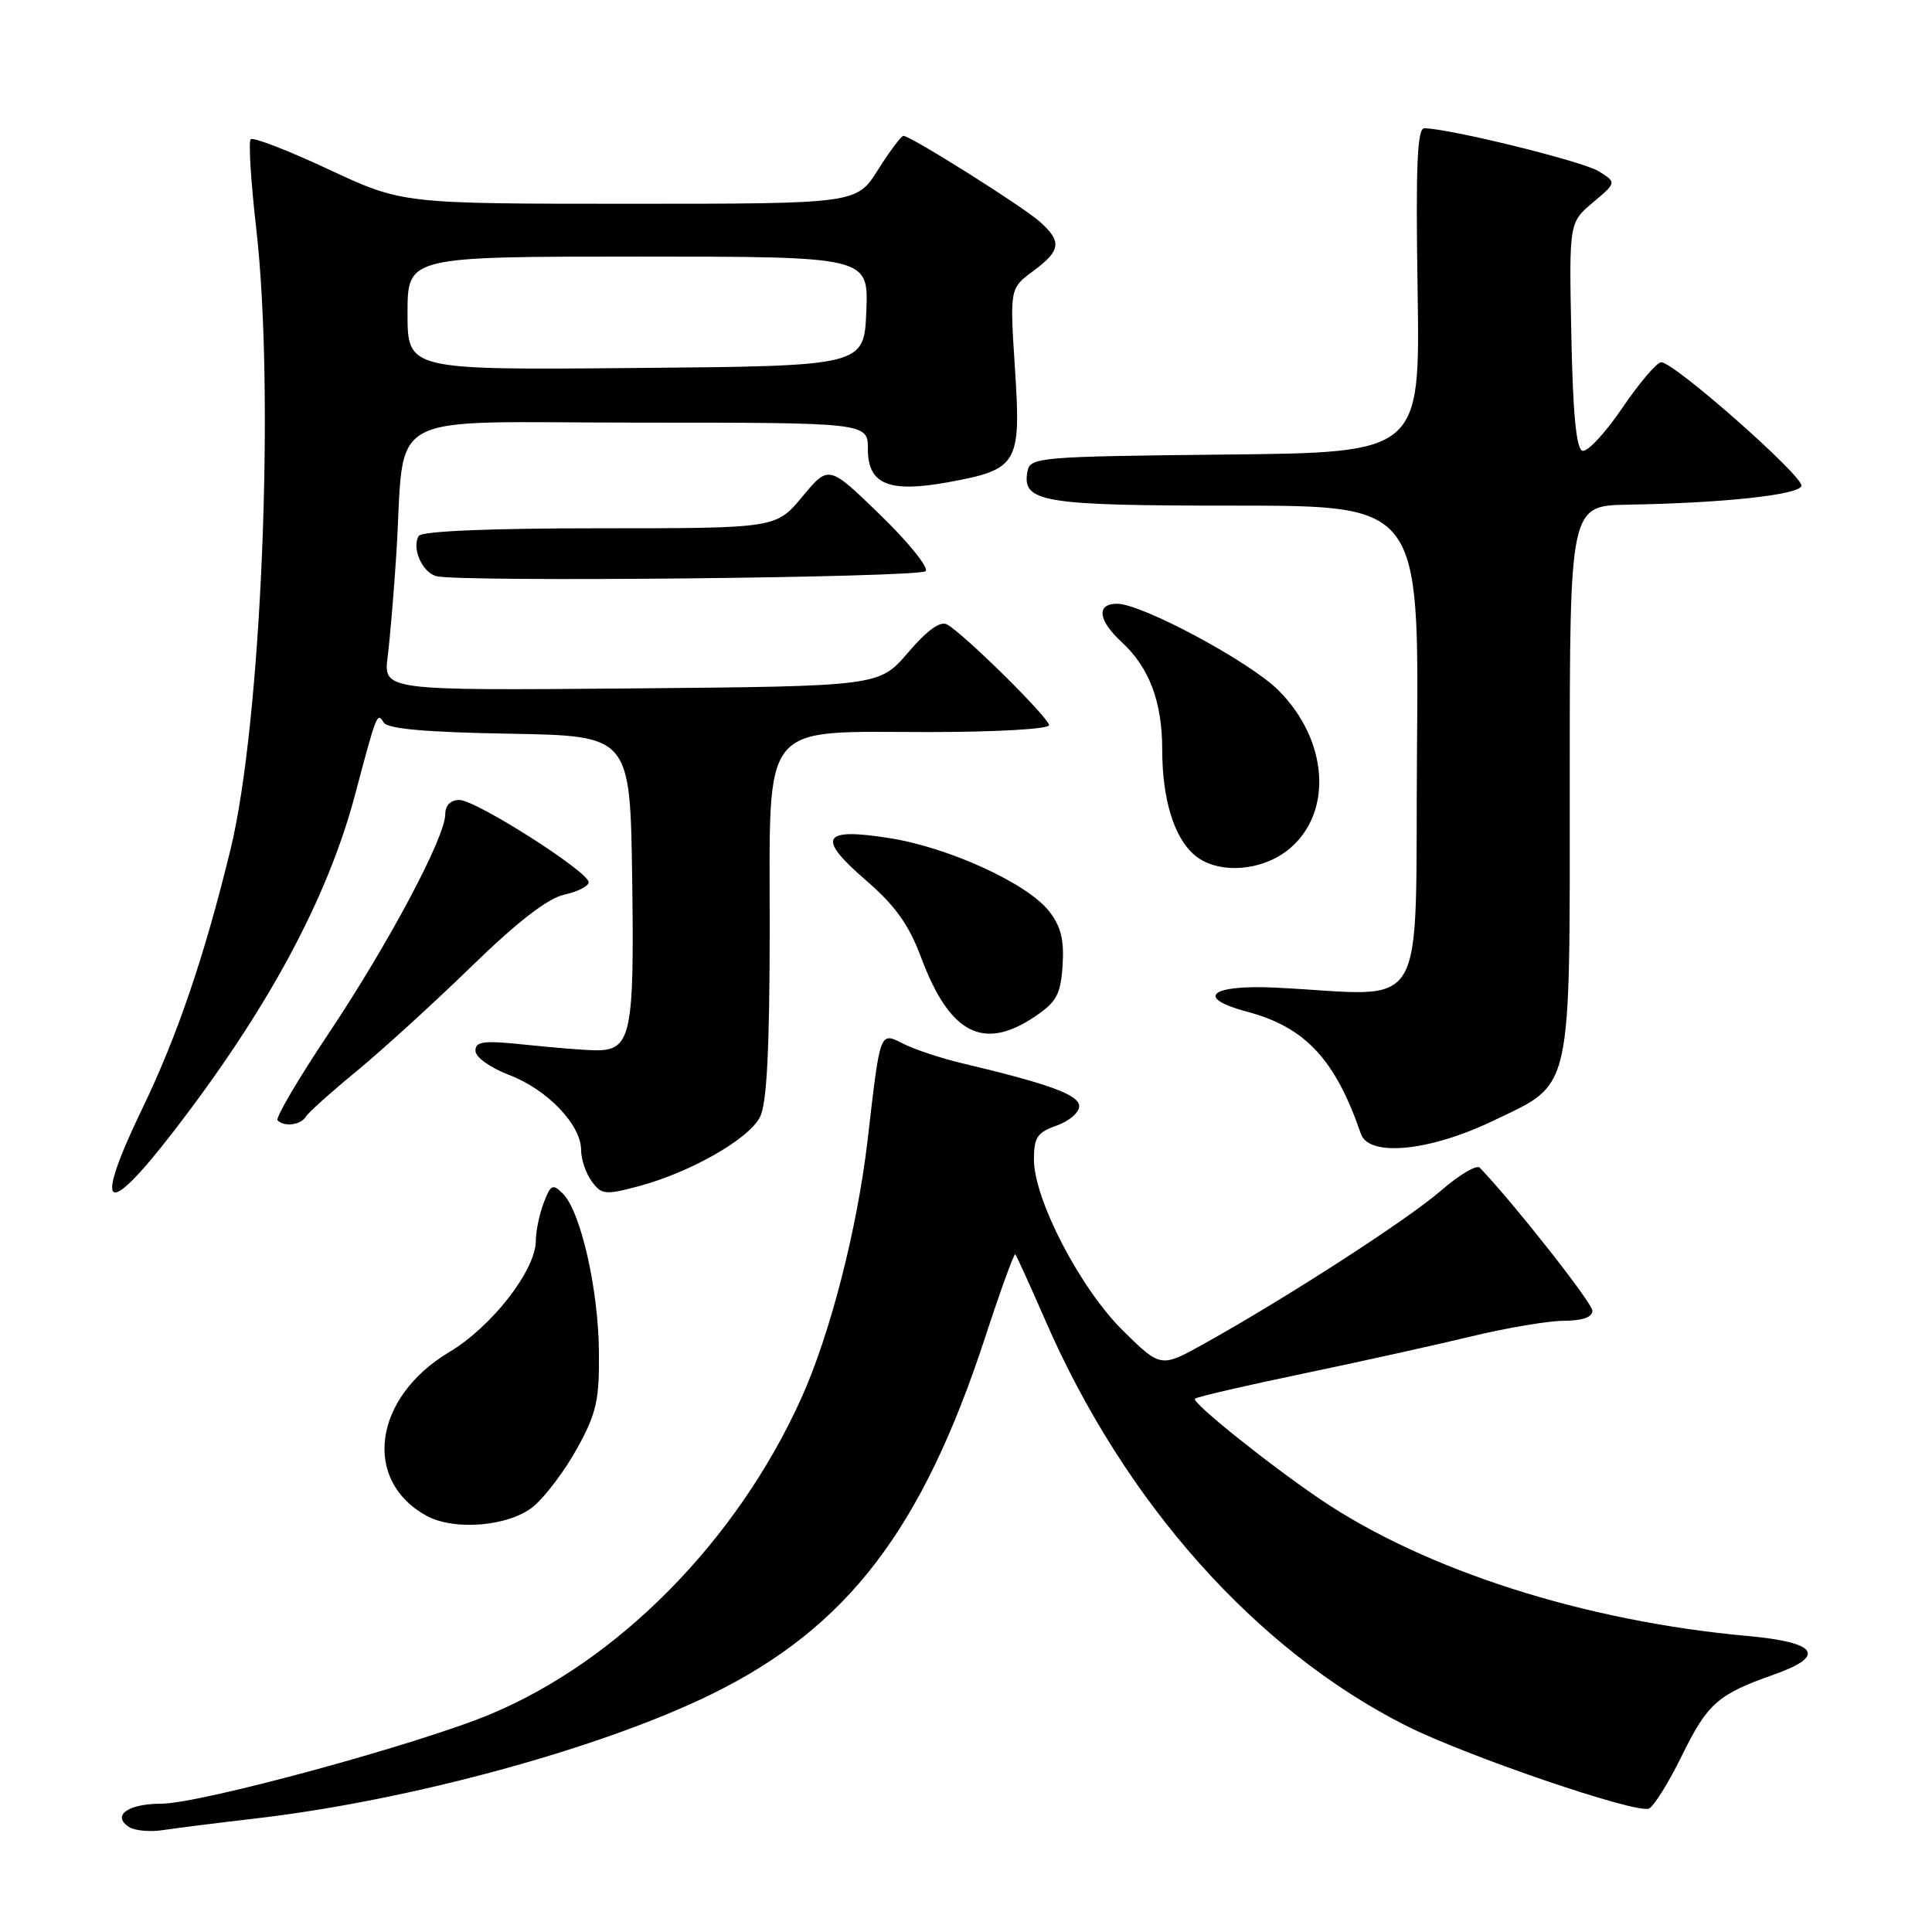 <?xml version="1.0" encoding="UTF-8" standalone="no"?>
<!DOCTYPE svg PUBLIC "-//W3C//DTD SVG 1.1//EN" "http://www.w3.org/Graphics/SVG/1.1/DTD/svg11.dtd" >
<svg xmlns="http://www.w3.org/2000/svg" xmlns:xlink="http://www.w3.org/1999/xlink" version="1.1" viewBox="0 0 256 256">
 <g >
 <path fill="currentColor"
d=" M 34.00 240.94 C 54.45 238.55 79.66 231.66 94.30 224.48 C 112.26 215.66 122.18 202.72 130.54 177.20 C 132.57 170.99 134.37 166.04 134.53 166.20 C 134.69 166.37 136.49 170.32 138.53 175.00 C 149.04 199.13 166.42 218.64 186.33 228.67 C 194.27 232.67 216.70 240.33 218.48 239.65 C 219.11 239.41 221.09 236.24 222.87 232.61 C 226.27 225.70 227.61 224.52 235.00 221.91 C 242.07 219.42 240.87 217.62 231.59 216.78 C 209.97 214.82 188.94 208.10 175.00 198.70 C 168.22 194.12 157.85 185.81 158.33 185.34 C 158.56 185.10 165.00 183.61 172.63 182.02 C 180.26 180.43 190.32 178.20 195.00 177.07 C 199.68 175.94 205.19 175.01 207.25 175.01 C 209.69 175.00 211.00 174.54 211.00 173.68 C 211.00 172.66 200.70 159.57 196.08 154.72 C 195.68 154.29 193.35 155.67 190.92 157.78 C 186.50 161.61 170.68 171.84 159.66 177.99 C 153.82 181.25 153.82 181.25 148.85 176.37 C 143.18 170.81 137.00 158.95 137.00 153.63 C 137.00 150.71 137.45 150.04 140.00 149.15 C 141.65 148.57 143.00 147.42 143.00 146.58 C 143.00 145.08 139.09 143.64 127.50 140.89 C 124.75 140.24 121.27 139.09 119.77 138.34 C 116.54 136.72 116.67 136.37 114.97 151.00 C 113.59 162.87 109.99 176.86 106.13 185.38 C 97.63 204.13 82.03 219.98 65.08 227.10 C 55.59 231.09 26.53 239.00 21.37 239.00 C 16.94 239.00 14.75 240.59 17.12 242.10 C 17.88 242.57 19.85 242.76 21.50 242.51 C 23.15 242.26 28.77 241.55 34.00 240.94 Z  M 70.72 199.58 C 72.30 198.25 74.91 194.77 76.52 191.83 C 79.06 187.21 79.43 185.50 79.36 179.00 C 79.27 170.71 76.93 160.51 74.59 158.17 C 73.24 156.82 72.97 156.95 72.04 159.39 C 71.47 160.90 71.00 163.15 71.00 164.39 C 71.00 168.30 65.19 175.78 59.51 179.17 C 49.49 185.16 47.97 196.15 56.50 200.84 C 60.23 202.89 67.56 202.24 70.72 199.58 Z  M 22.86 150.10 C 35.42 133.86 43.38 119.13 47.05 105.29 C 49.94 94.42 49.97 94.34 50.85 95.75 C 51.36 96.58 56.51 97.03 67.54 97.22 C 83.50 97.50 83.50 97.50 83.77 116.53 C 84.06 137.13 83.62 139.20 78.94 139.17 C 77.60 139.16 73.46 138.83 69.75 138.44 C 64.10 137.84 63.00 137.97 63.00 139.23 C 63.00 140.08 64.92 141.46 67.47 142.44 C 72.52 144.36 77.00 149.04 77.00 152.39 C 77.00 153.61 77.63 155.48 78.41 156.54 C 79.70 158.31 80.20 158.36 84.63 157.18 C 91.50 155.34 99.25 150.92 100.71 148.00 C 101.61 146.22 101.97 139.11 101.99 123.32 C 102.00 95.12 100.50 97.00 123.13 97.00 C 131.99 97.00 139.00 96.60 139.00 96.09 C 139.00 95.12 127.77 84.02 125.50 82.75 C 124.61 82.24 122.88 83.48 120.33 86.46 C 116.50 90.93 116.50 90.93 83.65 91.22 C 50.81 91.50 50.81 91.50 51.37 87.00 C 51.68 84.53 52.19 78.45 52.51 73.50 C 53.76 53.94 49.98 56.00 84.56 56.00 C 115.00 56.00 115.00 56.00 115.00 59.52 C 115.00 64.20 117.79 65.34 125.73 63.88 C 134.89 62.20 135.31 61.47 134.49 48.87 C 133.80 38.21 133.80 38.21 136.90 35.92 C 140.59 33.19 140.74 32.01 137.75 29.35 C 135.45 27.31 120.65 18.00 119.71 18.00 C 119.42 18.00 117.90 20.02 116.34 22.50 C 113.50 27.00 113.50 27.00 83.40 27.00 C 53.29 27.00 53.29 27.00 43.54 22.44 C 38.17 19.93 33.53 18.14 33.22 18.45 C 32.91 18.76 33.24 24.07 33.95 30.26 C 36.45 52.06 34.64 95.74 30.55 112.53 C 27.12 126.61 23.52 137.20 18.95 146.69 C 12.32 160.44 13.84 161.76 22.86 150.10 Z  M 197.72 148.57 C 208.49 143.40 208.00 145.59 208.00 103.05 C 208.00 67.00 208.00 67.00 215.75 66.87 C 228.29 66.66 238.32 65.58 238.70 64.40 C 239.09 63.22 221.85 48.00 220.12 48.00 C 219.55 48.00 217.22 50.73 214.96 54.06 C 212.70 57.39 210.32 59.94 209.67 59.73 C 208.86 59.46 208.41 54.72 208.21 44.42 C 207.91 29.50 207.91 29.50 211.06 26.84 C 214.21 24.18 214.21 24.18 211.85 22.70 C 209.78 21.39 191.96 17.00 188.72 17.00 C 187.79 17.00 187.58 22.04 187.84 38.48 C 188.17 59.97 188.17 59.97 162.35 60.23 C 137.73 60.49 136.51 60.59 136.15 62.43 C 135.36 66.56 138.01 67.00 163.70 67.00 C 188.03 67.00 188.03 67.00 187.76 99.25 C 187.47 135.49 189.60 131.88 169.10 130.87 C 160.42 130.44 158.25 132.19 165.19 134.04 C 172.96 136.10 176.92 140.35 180.33 150.25 C 181.39 153.33 189.41 152.55 197.72 148.57 Z  M 40.52 147.97 C 40.86 147.41 43.93 144.66 47.33 141.87 C 50.72 139.07 57.56 132.84 62.51 128.02 C 68.58 122.12 72.58 119.03 74.76 118.55 C 76.54 118.16 78.00 117.42 78.00 116.90 C 78.00 115.51 63.06 106.00 60.87 106.00 C 59.71 106.00 59.00 106.71 59.00 107.88 C 59.00 110.93 51.52 124.99 43.59 136.87 C 39.54 142.93 36.47 148.14 36.78 148.45 C 37.68 149.35 39.83 149.08 40.52 147.97 Z  M 137.10 134.72 C 140.01 132.76 140.54 131.79 140.80 127.91 C 141.02 124.52 140.57 122.72 138.99 120.72 C 136.13 117.07 125.82 112.34 118.01 111.08 C 108.92 109.62 108.13 110.93 114.69 116.60 C 118.60 119.97 120.41 122.50 122.02 126.79 C 125.82 136.98 130.26 139.31 137.10 134.72 Z  M 170.89 112.44 C 176.65 107.59 175.98 98.05 169.41 91.48 C 165.62 87.68 151.30 80.00 148.02 80.00 C 145.23 80.00 145.49 82.18 148.63 85.08 C 152.28 88.44 154.00 93.00 154.00 99.32 C 154.00 105.83 155.53 110.90 158.22 113.25 C 161.25 115.90 167.23 115.52 170.89 112.44 Z  M 122.65 75.68 C 123.10 75.23 120.40 71.88 116.64 68.23 C 109.81 61.60 109.81 61.60 106.32 65.80 C 102.83 70.00 102.83 70.00 79.48 70.00 C 64.84 70.00 55.89 70.38 55.49 71.01 C 54.52 72.59 55.92 75.82 57.80 76.34 C 60.76 77.16 121.80 76.54 122.65 75.68 Z  M 54.00 41.51 C 54.00 34.00 54.00 34.00 84.54 34.00 C 115.09 34.00 115.09 34.00 114.79 41.25 C 114.50 48.50 114.50 48.50 84.25 48.76 C 54.00 49.03 54.00 49.03 54.00 41.51 Z "/>
</g>
</svg>